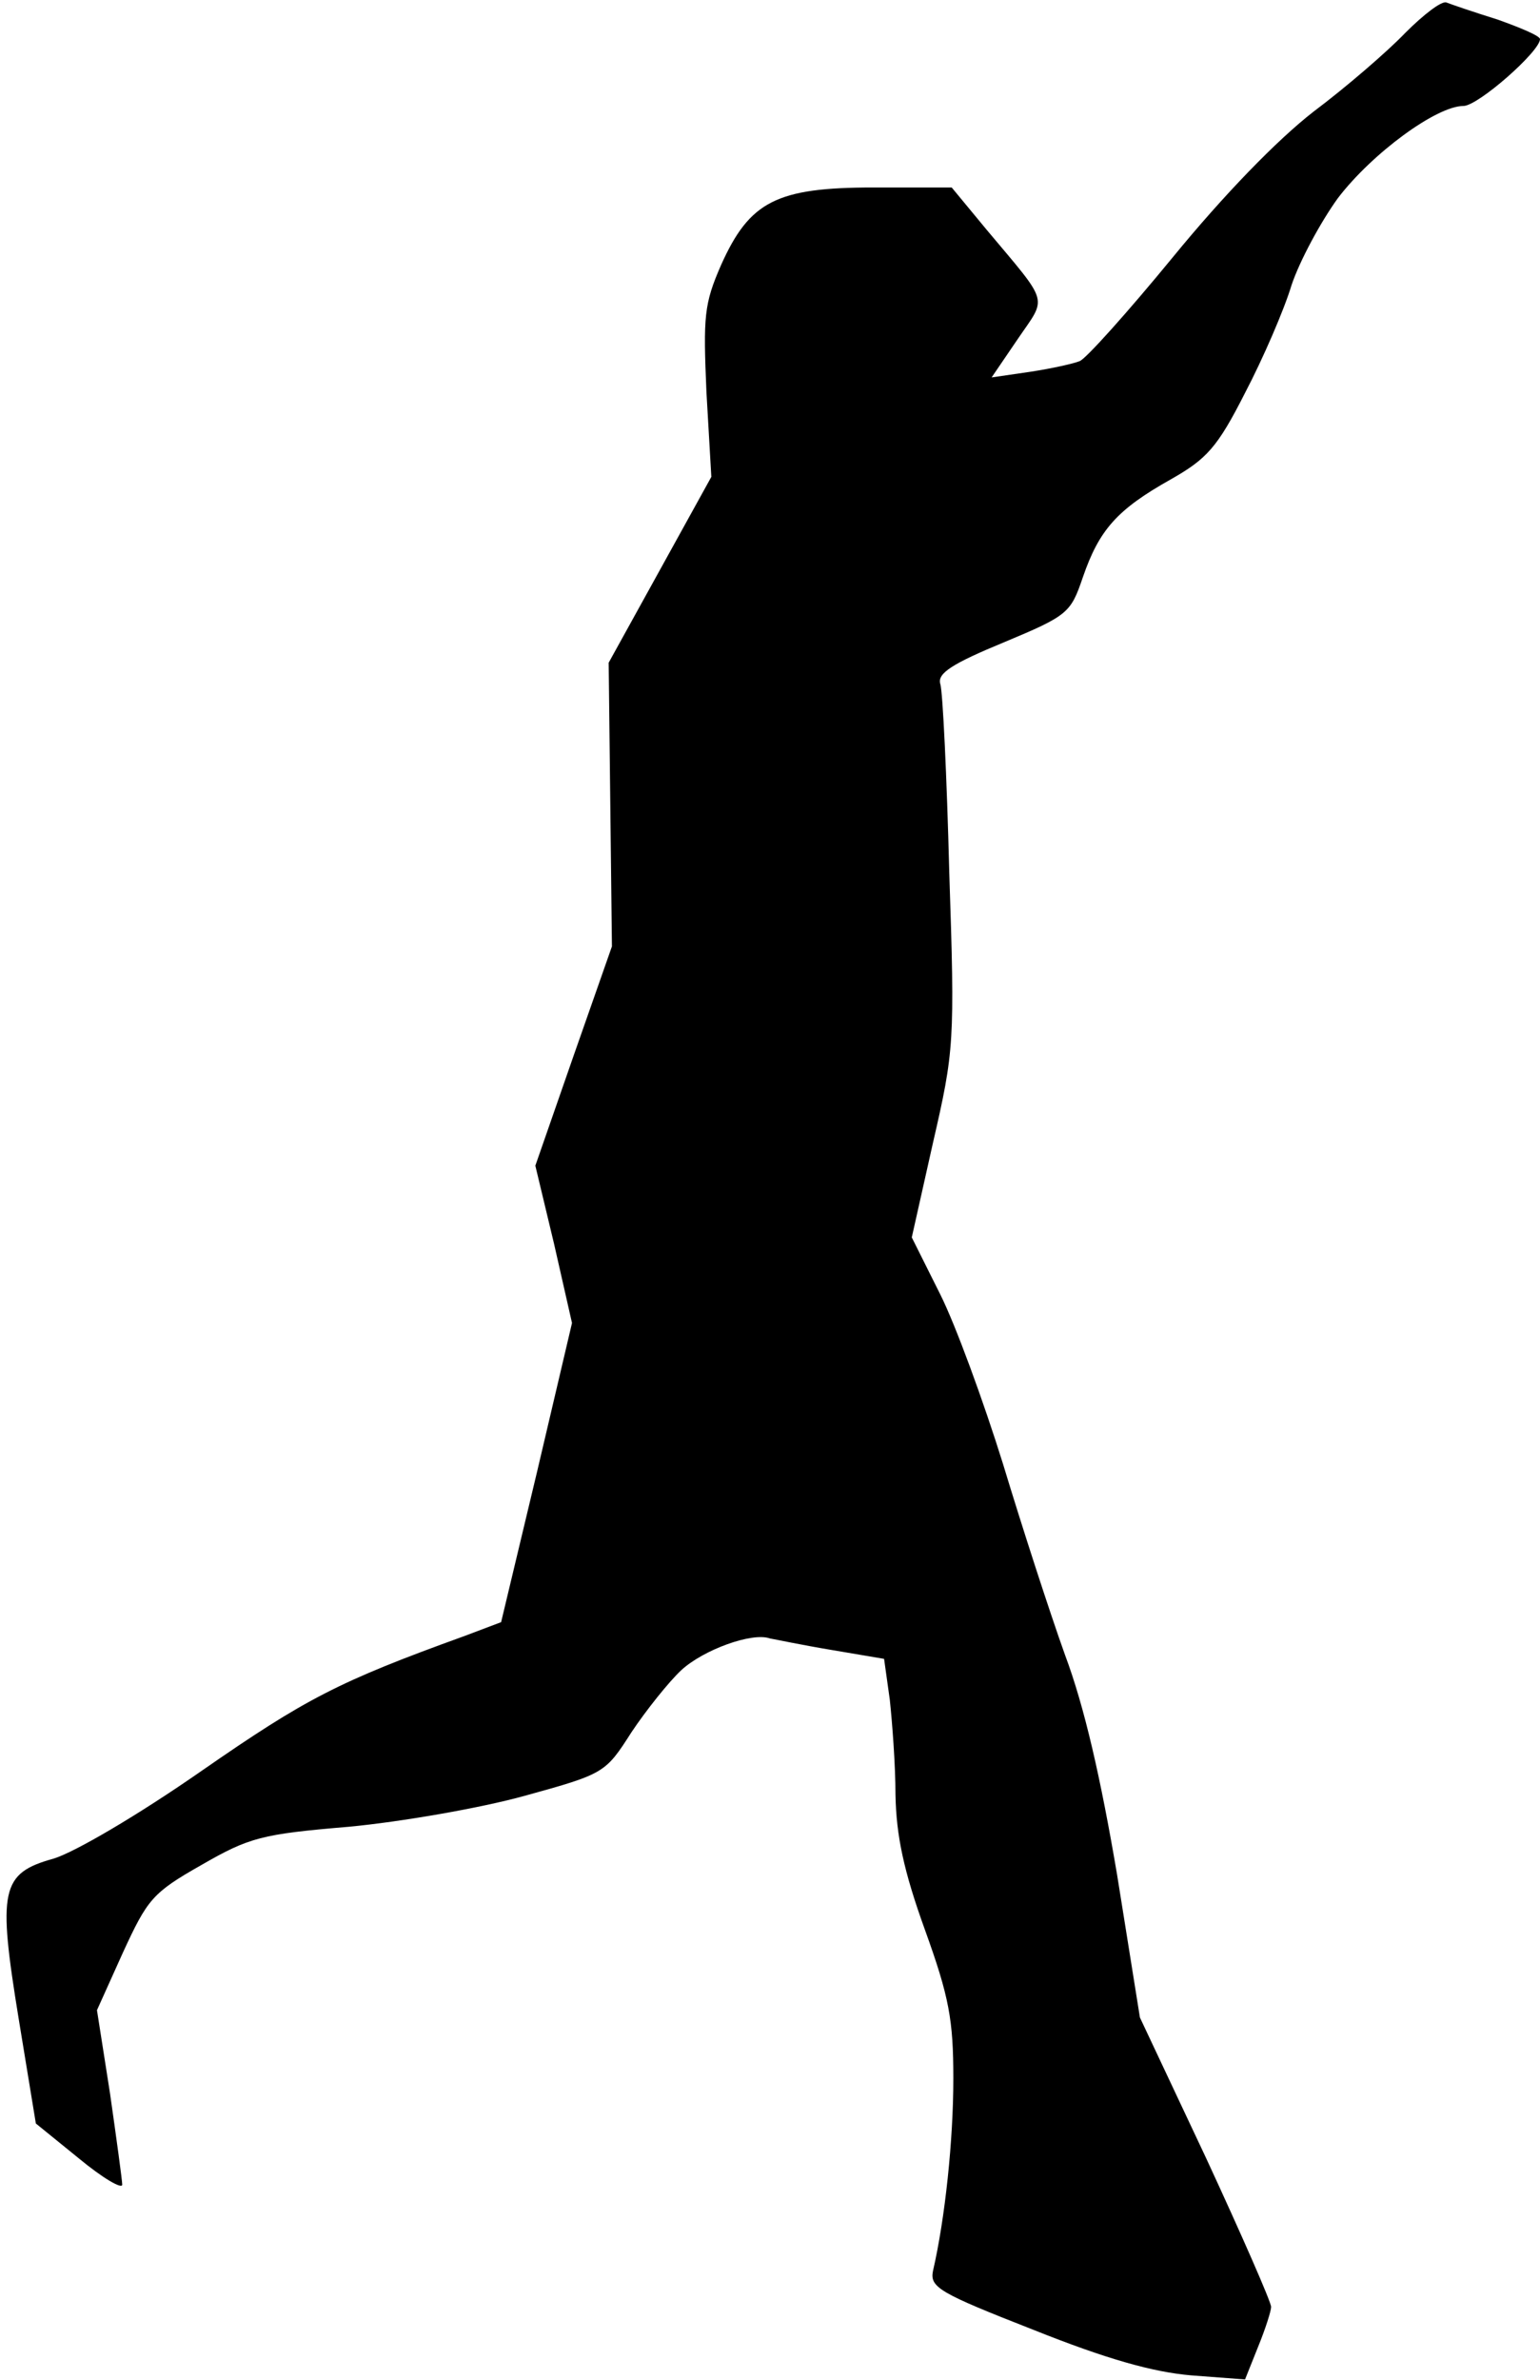 <?xml version="1.0" standalone="no"?>
<!DOCTYPE svg PUBLIC "-//W3C//DTD SVG 20010904//EN"
 "http://www.w3.org/TR/2001/REC-SVG-20010904/DTD/svg10.dtd">
<svg version="1.0" xmlns="http://www.w3.org/2000/svg"
 width="189pt" height="292pt" viewBox="0 0 189 292"
 preserveAspectRatio="xMidYMid meet">
<g transform="translate(0,292) scale(0.1,-0.1)"
fill="#000000" stroke="none">
<path fill="#000000" stroke="none" d="M1725 2880 c-22 -23 -73 -67 -113 -97
-45 -35 -110 -102 -173 -179 -55 -67 -107 -125 -114 -127 -7 -3 -34 -9 -60
-13 l-48 -7 32 47 c36 53 40 41 -38 134 l-43 52 -96 0 c-119 0 -152 -17 -187
-95 -21 -48 -22 -63 -18 -156 l6 -104 -63 -114 -63 -114 2 -174 2 -174 -47
-134 -47 -135 23 -96 22 -97 -43 -183 -44 -184 -45 -17 c-155 -56 -195 -77
-322 -165 -79 -55 -156 -100 -182 -108 -65 -18 -69 -38 -43 -197 l21 -128 53
-43 c29 -24 53 -38 53 -32 0 5 -7 56 -15 112 l-16 102 32 71 c30 65 36 73 96
107 59 34 74 38 181 47 64 6 162 23 216 38 98 27 99 28 131 78 18 27 46 62 61
76 27 25 87 47 109 39 6 -1 39 -8 75 -14 l65 -11 7 -50 c3 -28 7 -80 7 -117 1
-50 10 -93 36 -165 30 -83 35 -111 35 -183 0 -75 -10 -171 -25 -236 -4 -20 8
-27 123 -72 90 -36 147 -52 194 -56 l66 -5 16 40 c9 22 16 44 16 49 0 6 -36
88 -80 183 l-81 172 -28 175 c-20 118 -40 206 -64 270 -19 53 -53 158 -76 234
-24 77 -58 170 -77 208 l-35 70 26 116 c26 113 27 123 20 332 -3 118 -8 222
-11 231 -4 13 15 25 78 51 79 33 82 36 97 80 20 58 42 83 108 120 44 25 57 39
91 106 22 42 48 102 57 132 10 30 36 78 57 107 42 55 121 113 154 113 18 0 94
67 94 82 0 4 -24 14 -52 24 -29 9 -58 19 -63 21 -6 2 -28 -15 -50 -37z"/>
</g>
</svg>
